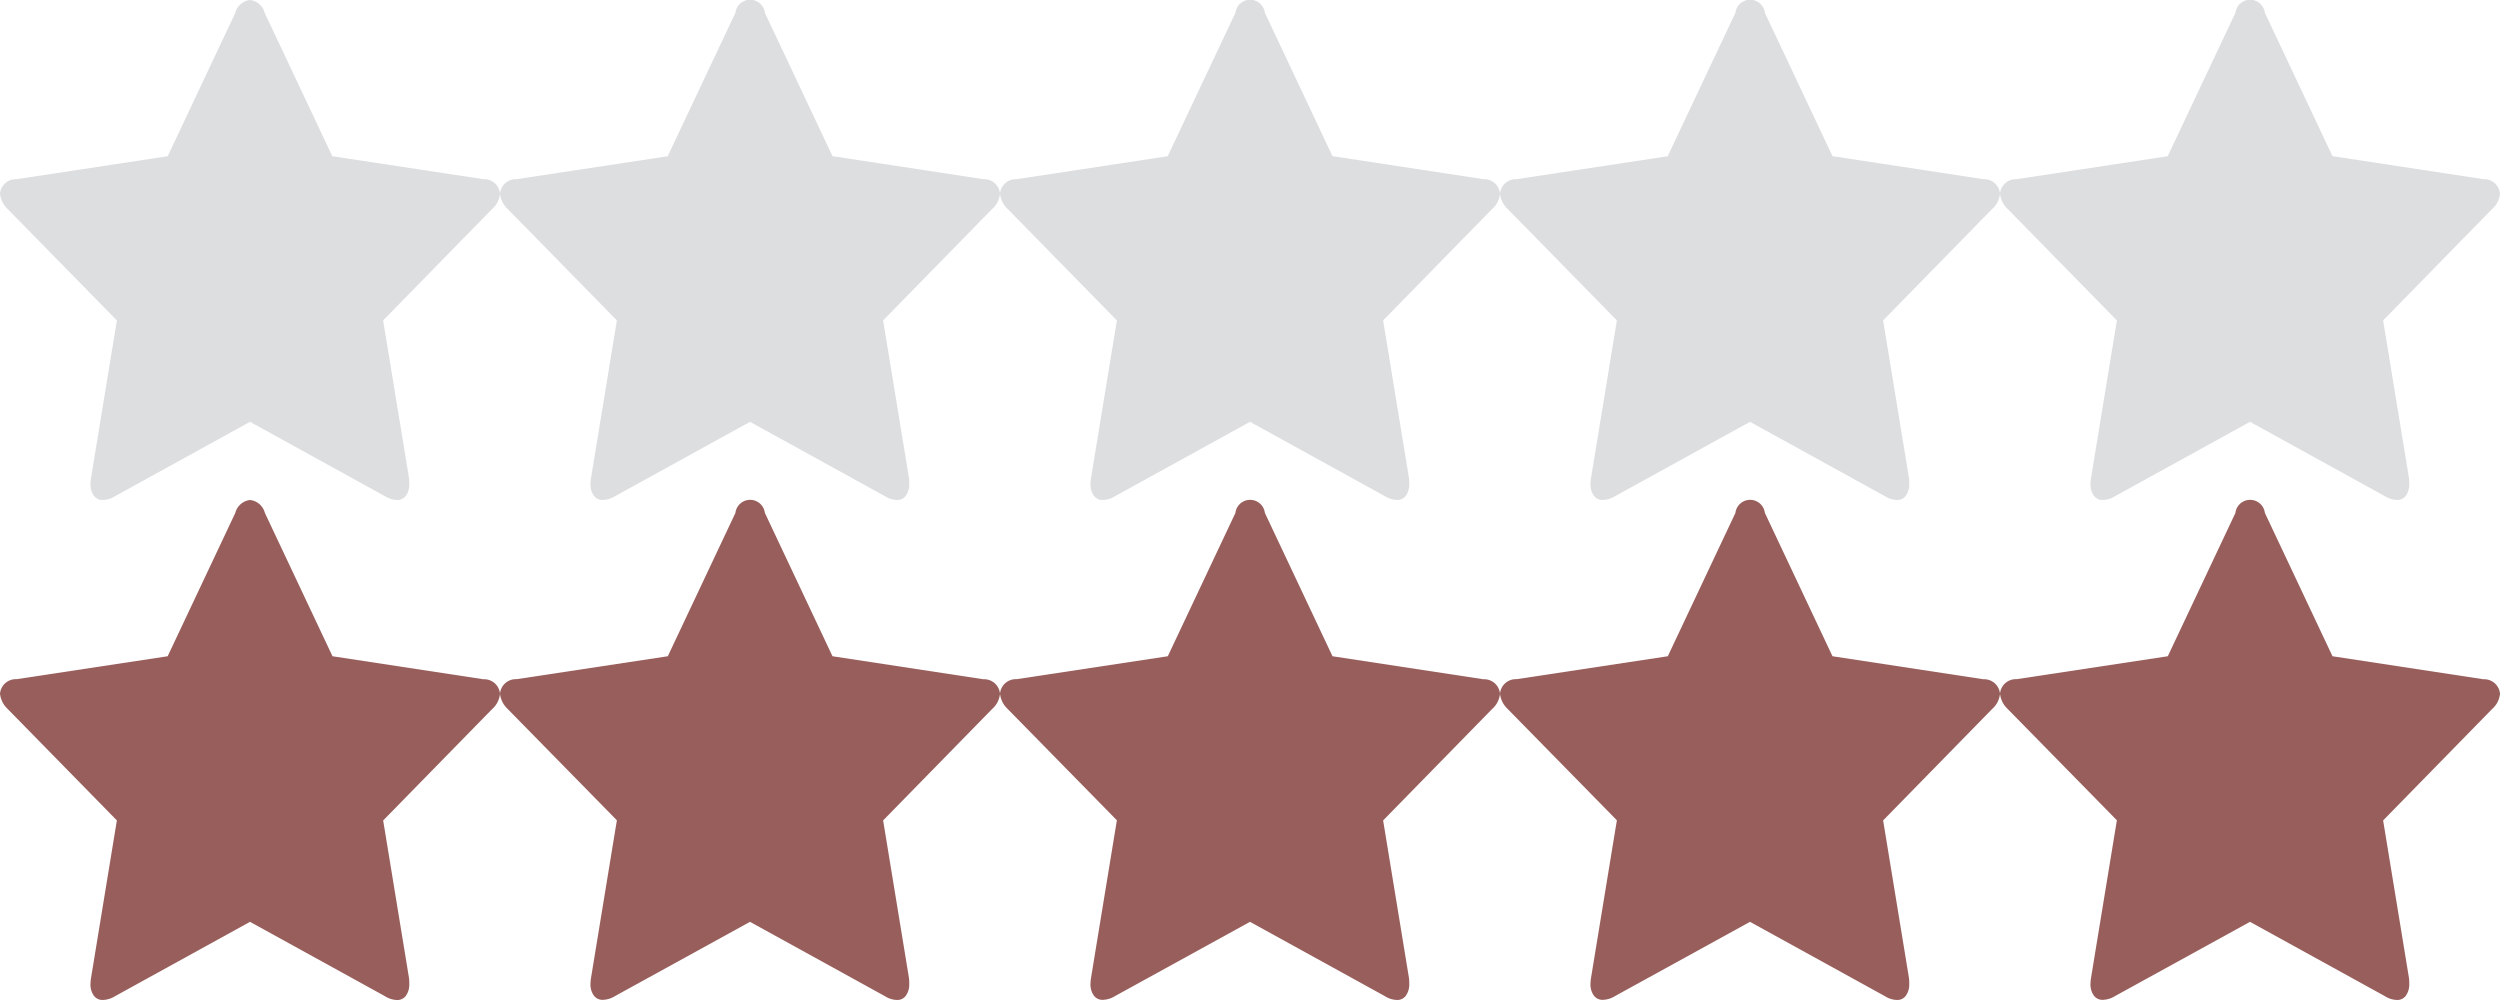 <svg xmlns="http://www.w3.org/2000/svg" width="60" height="24"><path fill="#dcdee0" d="M12 4.65a.382.382 0 0 0-.4-.35l-3.624-.55L6.353.311A.415.415 0 0 0 6 0a.415.415 0 0 0-.353.31L4.024 3.75.4 4.3a.382.382 0 0 0-.4.35.587.587 0 0 0 .18.363L2.805 7.69l-.62 3.78a1.282 1.282 0 0 0-.014.151.46.46 0 0 0 .076.268.257.257 0 0 0 .227.11.588.588 0 0 0 .288-.091L6 10.124l3.238 1.784a.563.563 0 0 0 .289.092.25.25 0 0 0 .22-.11.461.461 0 0 0 .076-.268 1.2 1.2 0 0 0-.007-.151L9.195 7.69l2.618-2.676A.556.556 0 0 0 12 4.65zm12 0a.382.382 0 0 0-.4-.35l-3.62-.552-1.623-3.44a.356.356 0 0 0-.707 0L16.024 3.75 12.4 4.3a.382.382 0 0 0-.4.348.587.587 0 0 0 .18.363l2.625 2.679-.62 3.78a1.29 1.29 0 0 0-.014.151.459.459 0 0 0 .076.268.257.257 0 0 0 .227.11.588.588 0 0 0 .288-.091L18 10.124l3.238 1.784a.563.563 0 0 0 .288.091.25.25 0 0 0 .22-.11.461.461 0 0 0 .076-.268 1.179 1.179 0 0 0-.007-.151l-.62-3.78 2.618-2.676A.556.556 0 0 0 24 4.65zm12 0a.382.382 0 0 0-.4-.35l-3.62-.552-1.623-3.44a.356.356 0 0 0-.707 0L28.024 3.75 24.4 4.3a.382.382 0 0 0-.4.348.587.587 0 0 0 .18.363l2.625 2.679-.62 3.78a1.268 1.268 0 0 0-.014.151.46.46 0 0 0 .076.268.257.257 0 0 0 .227.11.589.589 0 0 0 .288-.091L30 10.124l3.238 1.784a.563.563 0 0 0 .288.091.25.25 0 0 0 .22-.11.461.461 0 0 0 .076-.268 1.2 1.2 0 0 0-.007-.151l-.62-3.78 2.618-2.676A.555.555 0 0 0 36 4.65zm12 0a.382.382 0 0 0-.4-.35l-3.62-.552-1.623-3.44a.356.356 0 0 0-.707 0L40.024 3.75 36.4 4.3a.382.382 0 0 0-.4.348.587.587 0 0 0 .18.363l2.625 2.679-.62 3.78a1.29 1.29 0 0 0-.014.151.46.46 0 0 0 .076.268.257.257 0 0 0 .227.11.588.588 0 0 0 .288-.091L42 10.124l3.238 1.784a.563.563 0 0 0 .288.091.25.25 0 0 0 .22-.11.461.461 0 0 0 .076-.268 1.158 1.158 0 0 0-.007-.151l-.62-3.78 2.618-2.676A.556.556 0 0 0 48 4.65zm12 0a.382.382 0 0 0-.4-.35l-3.62-.552-1.623-3.44a.356.356 0 0 0-.707 0L52.024 3.75 48.4 4.3a.382.382 0 0 0-.4.348.587.587 0 0 0 .18.363l2.625 2.679-.62 3.78a1.29 1.29 0 0 0-.014.151.46.46 0 0 0 .076.268.257.257 0 0 0 .227.11.588.588 0 0 0 .288-.091L54 10.124l3.238 1.784a.563.563 0 0 0 .288.091.25.25 0 0 0 .22-.11.461.461 0 0 0 .076-.268 1.179 1.179 0 0 0-.007-.151l-.62-3.78 2.618-2.676A.556.556 0 0 0 60 4.65z"/><path fill="#985e5b" d="M12 16.65a.382.382 0 0 0-.4-.348l-3.62-.552-1.623-3.44A.415.415 0 0 0 6 12a.415.415 0 0 0-.353.31l-1.623 3.44L.4 16.3a.382.382 0 0 0-.4.348.587.587 0 0 0 .18.363l2.625 2.679-.62 3.78a1.282 1.282 0 0 0-.014.151.46.46 0 0 0 .076.268.257.257 0 0 0 .227.11.588.588 0 0 0 .288-.091L6 22.124l3.238 1.784a.563.563 0 0 0 .289.092.25.25 0 0 0 .22-.11.461.461 0 0 0 .076-.268 1.2 1.2 0 0 0-.007-.151l-.62-3.78 2.618-2.676A.555.555 0 0 0 12 16.65zm12 0a.382.382 0 0 0-.4-.348l-3.62-.552-1.623-3.44a.356.356 0 0 0-.707 0l-1.623 3.44-3.627.55a.382.382 0 0 0-.4.348.587.587 0 0 0 .18.363l2.625 2.676-.62 3.78a1.29 1.29 0 0 0-.014.151.459.459 0 0 0 .076.268.257.257 0 0 0 .227.11.588.588 0 0 0 .288-.091L18 22.124l3.238 1.784a.563.563 0 0 0 .288.091.25.25 0 0 0 .22-.11.461.461 0 0 0 .076-.268 1.179 1.179 0 0 0-.007-.151l-.62-3.78 2.618-2.676A.556.556 0 0 0 24 16.65zm12 0a.382.382 0 0 0-.4-.348l-3.62-.552-1.623-3.44a.356.356 0 0 0-.707 0l-1.623 3.44-3.627.55a.382.382 0 0 0-.4.348.587.587 0 0 0 .18.363l2.625 2.676-.62 3.78a1.268 1.268 0 0 0-.014.151.46.46 0 0 0 .076.268.257.257 0 0 0 .227.11.589.589 0 0 0 .288-.091L30 22.124l3.238 1.784a.563.563 0 0 0 .288.091.25.25 0 0 0 .22-.11.461.461 0 0 0 .076-.268 1.2 1.2 0 0 0-.007-.151l-.62-3.78 2.618-2.676A.555.555 0 0 0 36 16.65zm12 0a.382.382 0 0 0-.4-.348l-3.62-.552-1.623-3.44a.356.356 0 0 0-.707 0l-1.623 3.44-3.627.55a.382.382 0 0 0-.4.348.587.587 0 0 0 .18.363l2.625 2.676-.62 3.78a1.29 1.29 0 0 0-.014.151.46.46 0 0 0 .076.268.257.257 0 0 0 .227.11.588.588 0 0 0 .288-.091L42 22.124l3.238 1.784a.563.563 0 0 0 .288.091.25.25 0 0 0 .22-.11.461.461 0 0 0 .076-.268 1.158 1.158 0 0 0-.007-.151l-.62-3.78 2.618-2.676A.556.556 0 0 0 48 16.65zm12 0a.382.382 0 0 0-.4-.348l-3.62-.552-1.623-3.44a.356.356 0 0 0-.707 0l-1.623 3.44-3.627.55a.382.382 0 0 0-.4.348.587.587 0 0 0 .18.363l2.625 2.676-.62 3.78a1.29 1.29 0 0 0-.014.151.46.46 0 0 0 .076.268.257.257 0 0 0 .227.11.588.588 0 0 0 .288-.091L54 22.124l3.238 1.784a.563.563 0 0 0 .288.091.25.25 0 0 0 .22-.11.461.461 0 0 0 .076-.268 1.179 1.179 0 0 0-.007-.151l-.62-3.78 2.618-2.676A.556.556 0 0 0 60 16.65z"/></svg>